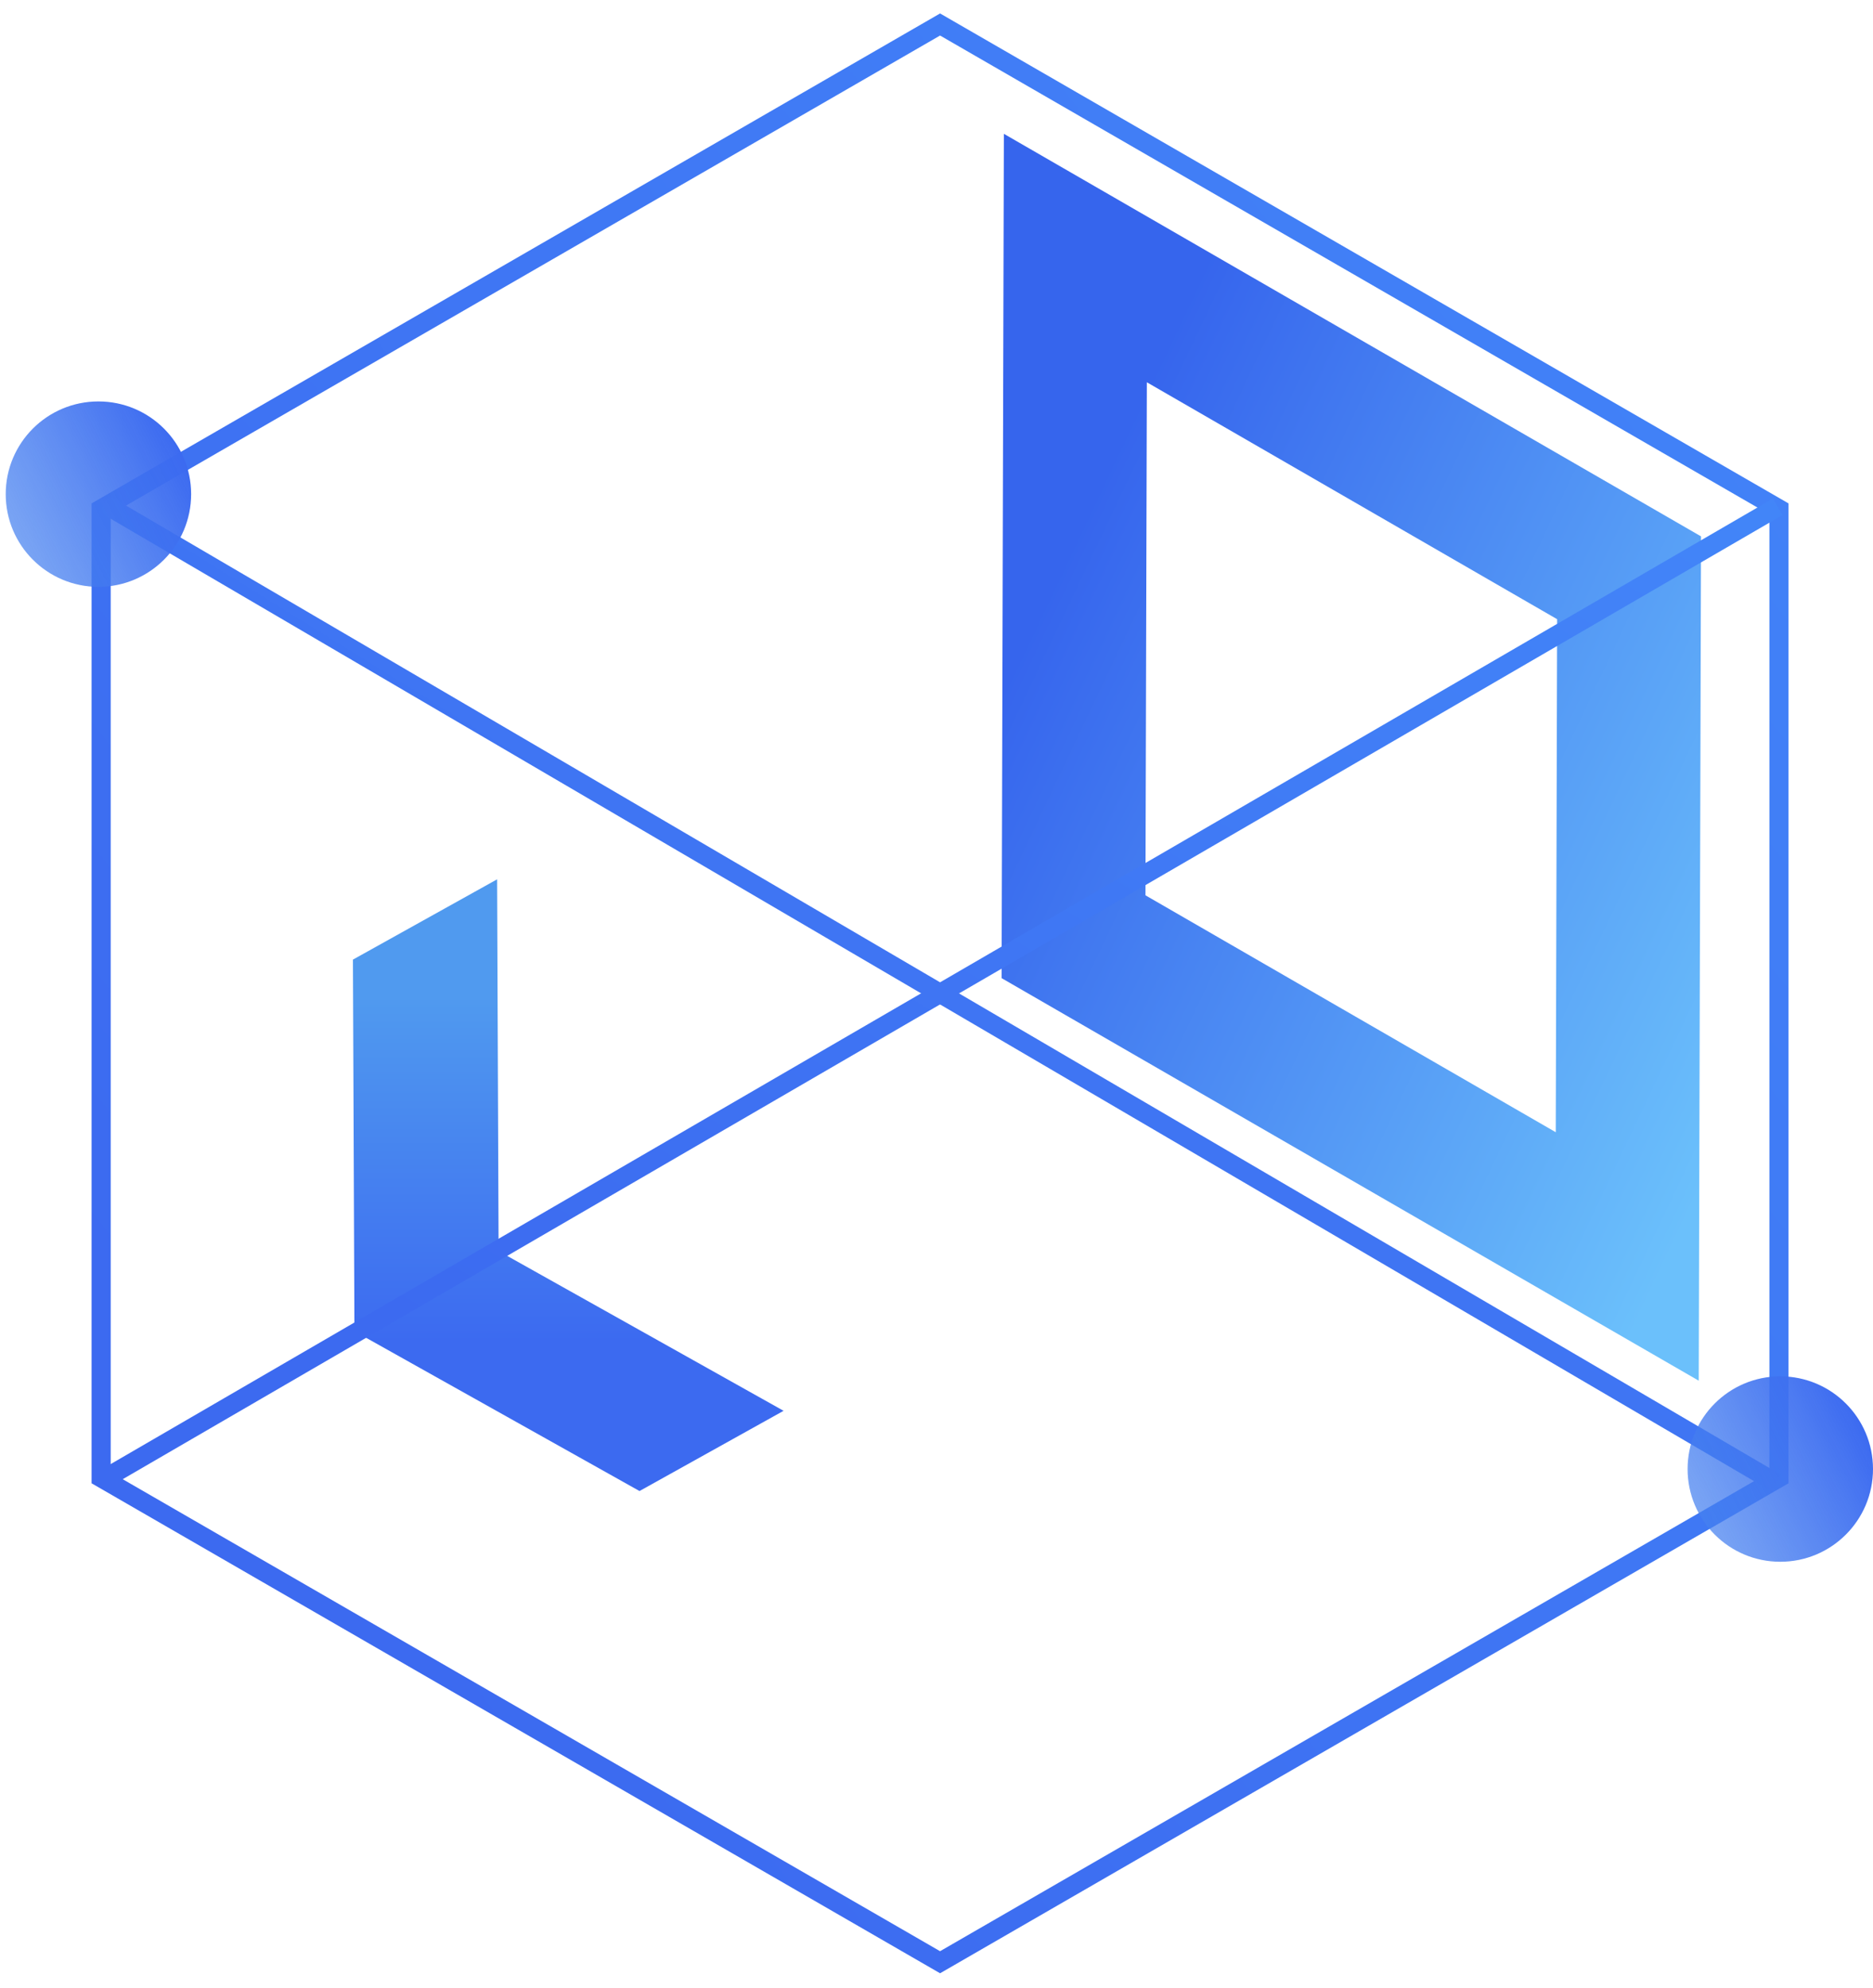 <?xml version="1.0" encoding="UTF-8"?>
<svg width="98px" height="104px" viewBox="0 0 98 104" version="1.1" xmlns="http://www.w3.org/2000/svg" xmlns:xlink="http://www.w3.org/1999/xlink">
    <!-- Generator: Sketch 50 (54983) - http://www.bohemiancoding.com/sketch -->
    <title>homeic_ad_six</title>
    <desc>Created with Sketch.</desc>
    <defs>
        <linearGradient x1="81.427%" y1="80.824%" x2="81.427%" y2="24.462%" id="linearGradient-1">
            <stop stop-color="#509AEF" offset="0%"></stop>
            <stop stop-color="#3C6AF0" offset="100%"></stop>
        </linearGradient>
        <linearGradient x1="92.38%" y1="93.325%" x2="14.929%" y2="27.431%" id="linearGradient-2">
            <stop stop-color="#6BC0FB" offset="0%"></stop>
            <stop stop-color="#3665ED" offset="100%"></stop>
        </linearGradient>
        <linearGradient x1="-58.321%" y1="-28.291%" x2="72.301%" y2="93.949%" id="linearGradient-3">
            <stop stop-color="#4694FD" offset="0%"></stop>
            <stop stop-color="#3C6AF0" offset="100%"></stop>
        </linearGradient>
        <linearGradient x1="195.535%" y1="121.994%" x2="5.306%" y2="26.525%" id="linearGradient-4">
            <stop stop-color="#509AEF" stop-opacity="0.403" offset="0%"></stop>
            <stop stop-color="#3C6AF0" offset="100%"></stop>
        </linearGradient>
    </defs>
    <g id="Page-1" stroke="none" stroke-width="1" fill="none" fill-rule="evenodd">
        <g id="BTCsale首页-2" transform="translate(-1076, -4814)">
            <g id="3" transform="translate(120, 3796)">
                <g id="Group-11" transform="translate(30, 239)">
                    <g id="6" transform="translate(898, 750)">
                        <g id="Group-9">
                            <g id="homeic_ad_six" transform="translate(80, 80) scale(-1, 1) translate(-80, -80) ">
                                <path d="M113.533,79.197 L98.617,87.556 L91.078,83.359 L105.995,75 L113.533,79.197 Z M91,102.8 L91.079,83.361 L98.622,87.56 L98.544,107 L91,102.8 Z" id="Combined-Shape-Copy" fill="url(#linearGradient-1)" transform="translate(102.267, 91) scale(-1, -1) translate(-102.267, -91) "></path>
                                <path d="M43.119,36 L43,80.169 L79.476,101.228 L79.595,57.059 L43.119,36 Z M50.6,48.998 L72.067,61.392 L71.995,88.23 L50.527,75.836 L50.6,48.998 Z" id="Fill-2" fill="url(#linearGradient-2)" transform="translate(61.297, 68.614) scale(-1, 1) translate(-61.297, -68.614) "></path>
                                <polygon id="Stroke-8" stroke="url(#linearGradient-3)" points="126.708 106.307 126.708 55.623 82.813 30.281 38.92 55.623 38.92 106.307 82.813 131.65"></polygon>
                                <path d="M82.813,30.281 L82.813,131.65" id="Stroke-10" stroke="url(#linearGradient-3)"></path>
                                <path d="M38.984,55.511 L126.642,106.42" id="Stroke-12" stroke="url(#linearGradient-3)"></path>
                                <path d="M39.076,106.576 L126.553,55.356" id="Stroke-14" stroke="url(#linearGradient-3)"></path>
                                <path d="M131.701,54.85 C131.701,57.529 129.529,59.7 126.851,59.7 C124.171,59.7 122,57.529 122,54.85 C122,52.171 124.171,50 126.851,50 C129.529,50 131.701,52.171 131.701,54.85" id="Fill-4" fill="url(#linearGradient-4)"></path>
                                <path d="M43.701,105.85 C43.701,108.529 41.53,110.7 38.851,110.7 C36.172,110.7 34,108.529 34,105.85 C34,103.171 36.172,101 38.851,101 C41.53,101 43.701,103.171 43.701,105.85" id="Fill-6" fill="url(#linearGradient-4)"></path>
                            </g>
                        </g>
                    </g>
                </g>
            </g>
        </g>
    </g>
</svg>